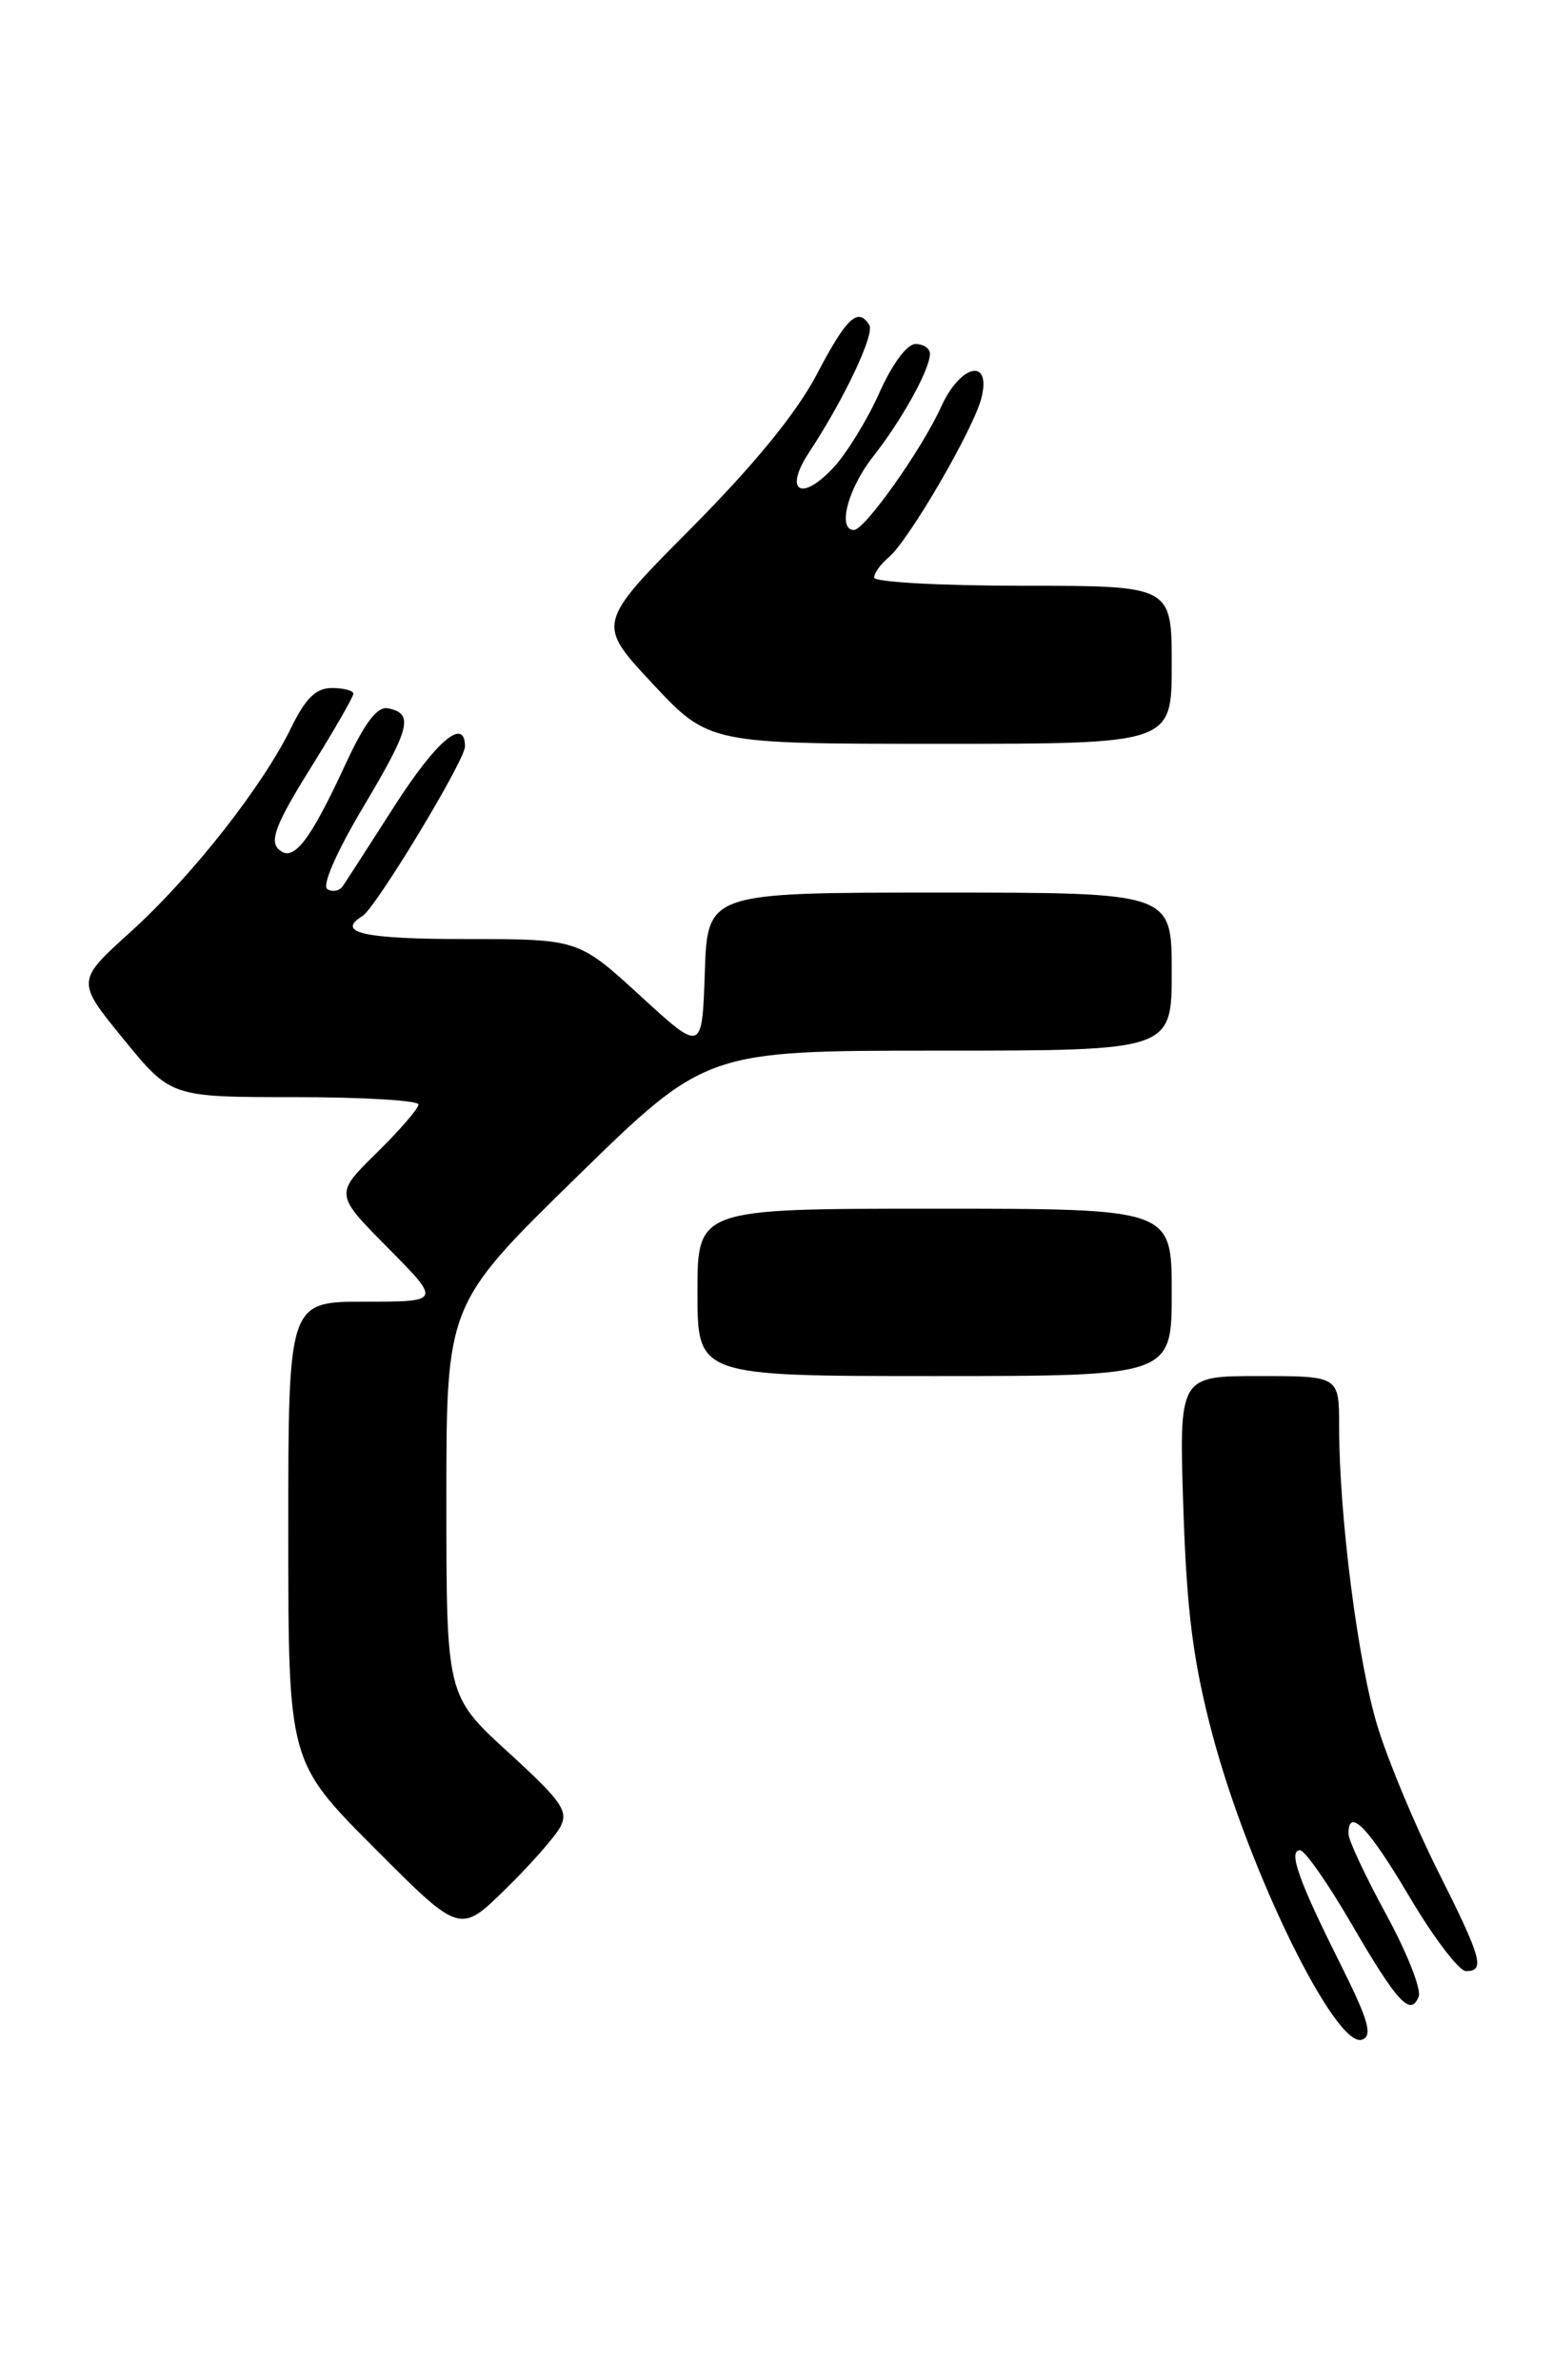 <?xml version="1.0" encoding="UTF-8" standalone="no"?>
<!DOCTYPE svg PUBLIC "-//W3C//DTD SVG 1.1//EN" "http://www.w3.org/Graphics/SVG/1.1/DTD/svg11.dtd" >
<svg xmlns="http://www.w3.org/2000/svg" xmlns:xlink="http://www.w3.org/1999/xlink" version="1.1" viewBox="0 0 167 256">
 <g >
 <path fill="currentColor"
d=" M 144.10 211.16 C 139.65 202.28 138.49 199.00 139.80 199.00 C 140.31 199.00 142.80 202.56 145.33 206.92 C 150.26 215.40 151.70 216.95 152.56 214.72 C 152.85 213.94 151.28 209.97 149.06 205.90 C 146.84 201.83 145.02 197.94 145.01 197.25 C 144.98 194.29 147.15 196.53 151.56 204.00 C 154.16 208.40 156.90 212.00 157.64 212.00 C 159.73 212.00 159.35 210.65 154.62 201.23 C 152.21 196.43 149.30 189.47 148.16 185.77 C 146.03 178.89 144.00 163.06 144.00 153.39 C 144.00 148.00 144.00 148.00 135.39 148.00 C 126.78 148.00 126.78 148.00 127.25 162.25 C 127.62 173.37 128.30 178.70 130.36 186.49 C 134.27 201.26 143.68 220.44 146.48 219.37 C 147.64 218.93 147.15 217.26 144.10 211.16 Z  M 60.23 196.53 C 61.17 194.81 60.46 193.77 54.65 188.46 C 48.00 182.37 48.00 182.37 48.00 161.34 C 48.00 140.30 48.00 140.30 61.95 126.65 C 75.91 113.00 75.91 113.00 100.95 113.00 C 126.00 113.00 126.00 113.00 126.00 104.50 C 126.00 96.00 126.00 96.00 101.04 96.00 C 76.08 96.00 76.08 96.00 75.79 104.60 C 75.50 113.20 75.50 113.20 68.85 107.10 C 62.19 101.00 62.19 101.00 50.10 101.00 C 39.12 101.00 36.06 100.32 38.98 98.52 C 40.43 97.62 50.00 81.79 50.00 80.29 C 50.00 77.06 46.94 79.64 42.42 86.69 C 39.72 90.91 37.21 94.80 36.86 95.31 C 36.51 95.83 35.76 95.97 35.20 95.63 C 34.60 95.25 36.18 91.64 39.09 86.75 C 44.14 78.27 44.52 76.73 41.71 76.18 C 40.56 75.96 39.22 77.73 37.16 82.18 C 33.24 90.65 31.49 92.85 29.93 91.31 C 28.99 90.38 29.74 88.47 33.36 82.67 C 35.91 78.58 38.00 74.95 38.00 74.61 C 38.00 74.28 36.96 74.00 35.70 74.00 C 33.98 74.00 32.87 75.08 31.32 78.25 C 28.23 84.60 20.61 94.28 14.03 100.24 C 8.19 105.52 8.19 105.52 13.28 111.76 C 18.37 118.00 18.37 118.00 31.68 118.00 C 39.01 118.00 45.00 118.36 45.00 118.79 C 45.00 119.23 42.97 121.57 40.49 124.01 C 35.99 128.43 35.99 128.43 41.71 134.21 C 47.44 140.00 47.44 140.00 39.22 140.00 C 31.00 140.00 31.00 140.00 31.00 164.73 C 31.00 189.46 31.00 189.46 40.22 198.72 C 49.45 207.99 49.45 207.99 54.30 203.24 C 56.97 200.63 59.64 197.61 60.23 196.53 Z  M 126.00 139.00 C 126.00 130.00 126.00 130.00 100.50 130.00 C 75.00 130.00 75.00 130.00 75.00 139.00 C 75.00 148.00 75.00 148.00 100.50 148.00 C 126.00 148.00 126.00 148.00 126.00 139.00 Z  M 126.00 71.50 C 126.00 63.00 126.00 63.00 110.00 63.00 C 101.20 63.00 94.00 62.61 94.00 62.12 C 94.00 61.64 94.70 60.66 95.56 59.95 C 97.72 58.15 104.74 46.08 105.55 42.75 C 106.60 38.42 103.27 39.19 101.20 43.76 C 99.15 48.30 92.99 57.00 91.83 57.00 C 90.02 57.00 91.16 52.59 93.86 49.14 C 96.98 45.18 100.00 39.72 100.00 38.05 C 100.00 37.47 99.30 37.00 98.44 37.00 C 97.53 37.00 95.93 39.17 94.56 42.25 C 93.27 45.14 91.05 48.76 89.61 50.31 C 86.14 54.03 84.25 52.84 87.00 48.66 C 90.79 42.90 94.08 35.94 93.48 34.96 C 92.26 33.00 91.04 34.15 87.84 40.25 C 85.65 44.42 81.16 49.92 74.35 56.79 C 64.14 67.07 64.14 67.07 70.18 73.54 C 76.23 80.00 76.23 80.00 101.11 80.00 C 126.00 80.00 126.00 80.00 126.00 71.50 Z "/>
</g>
</svg>